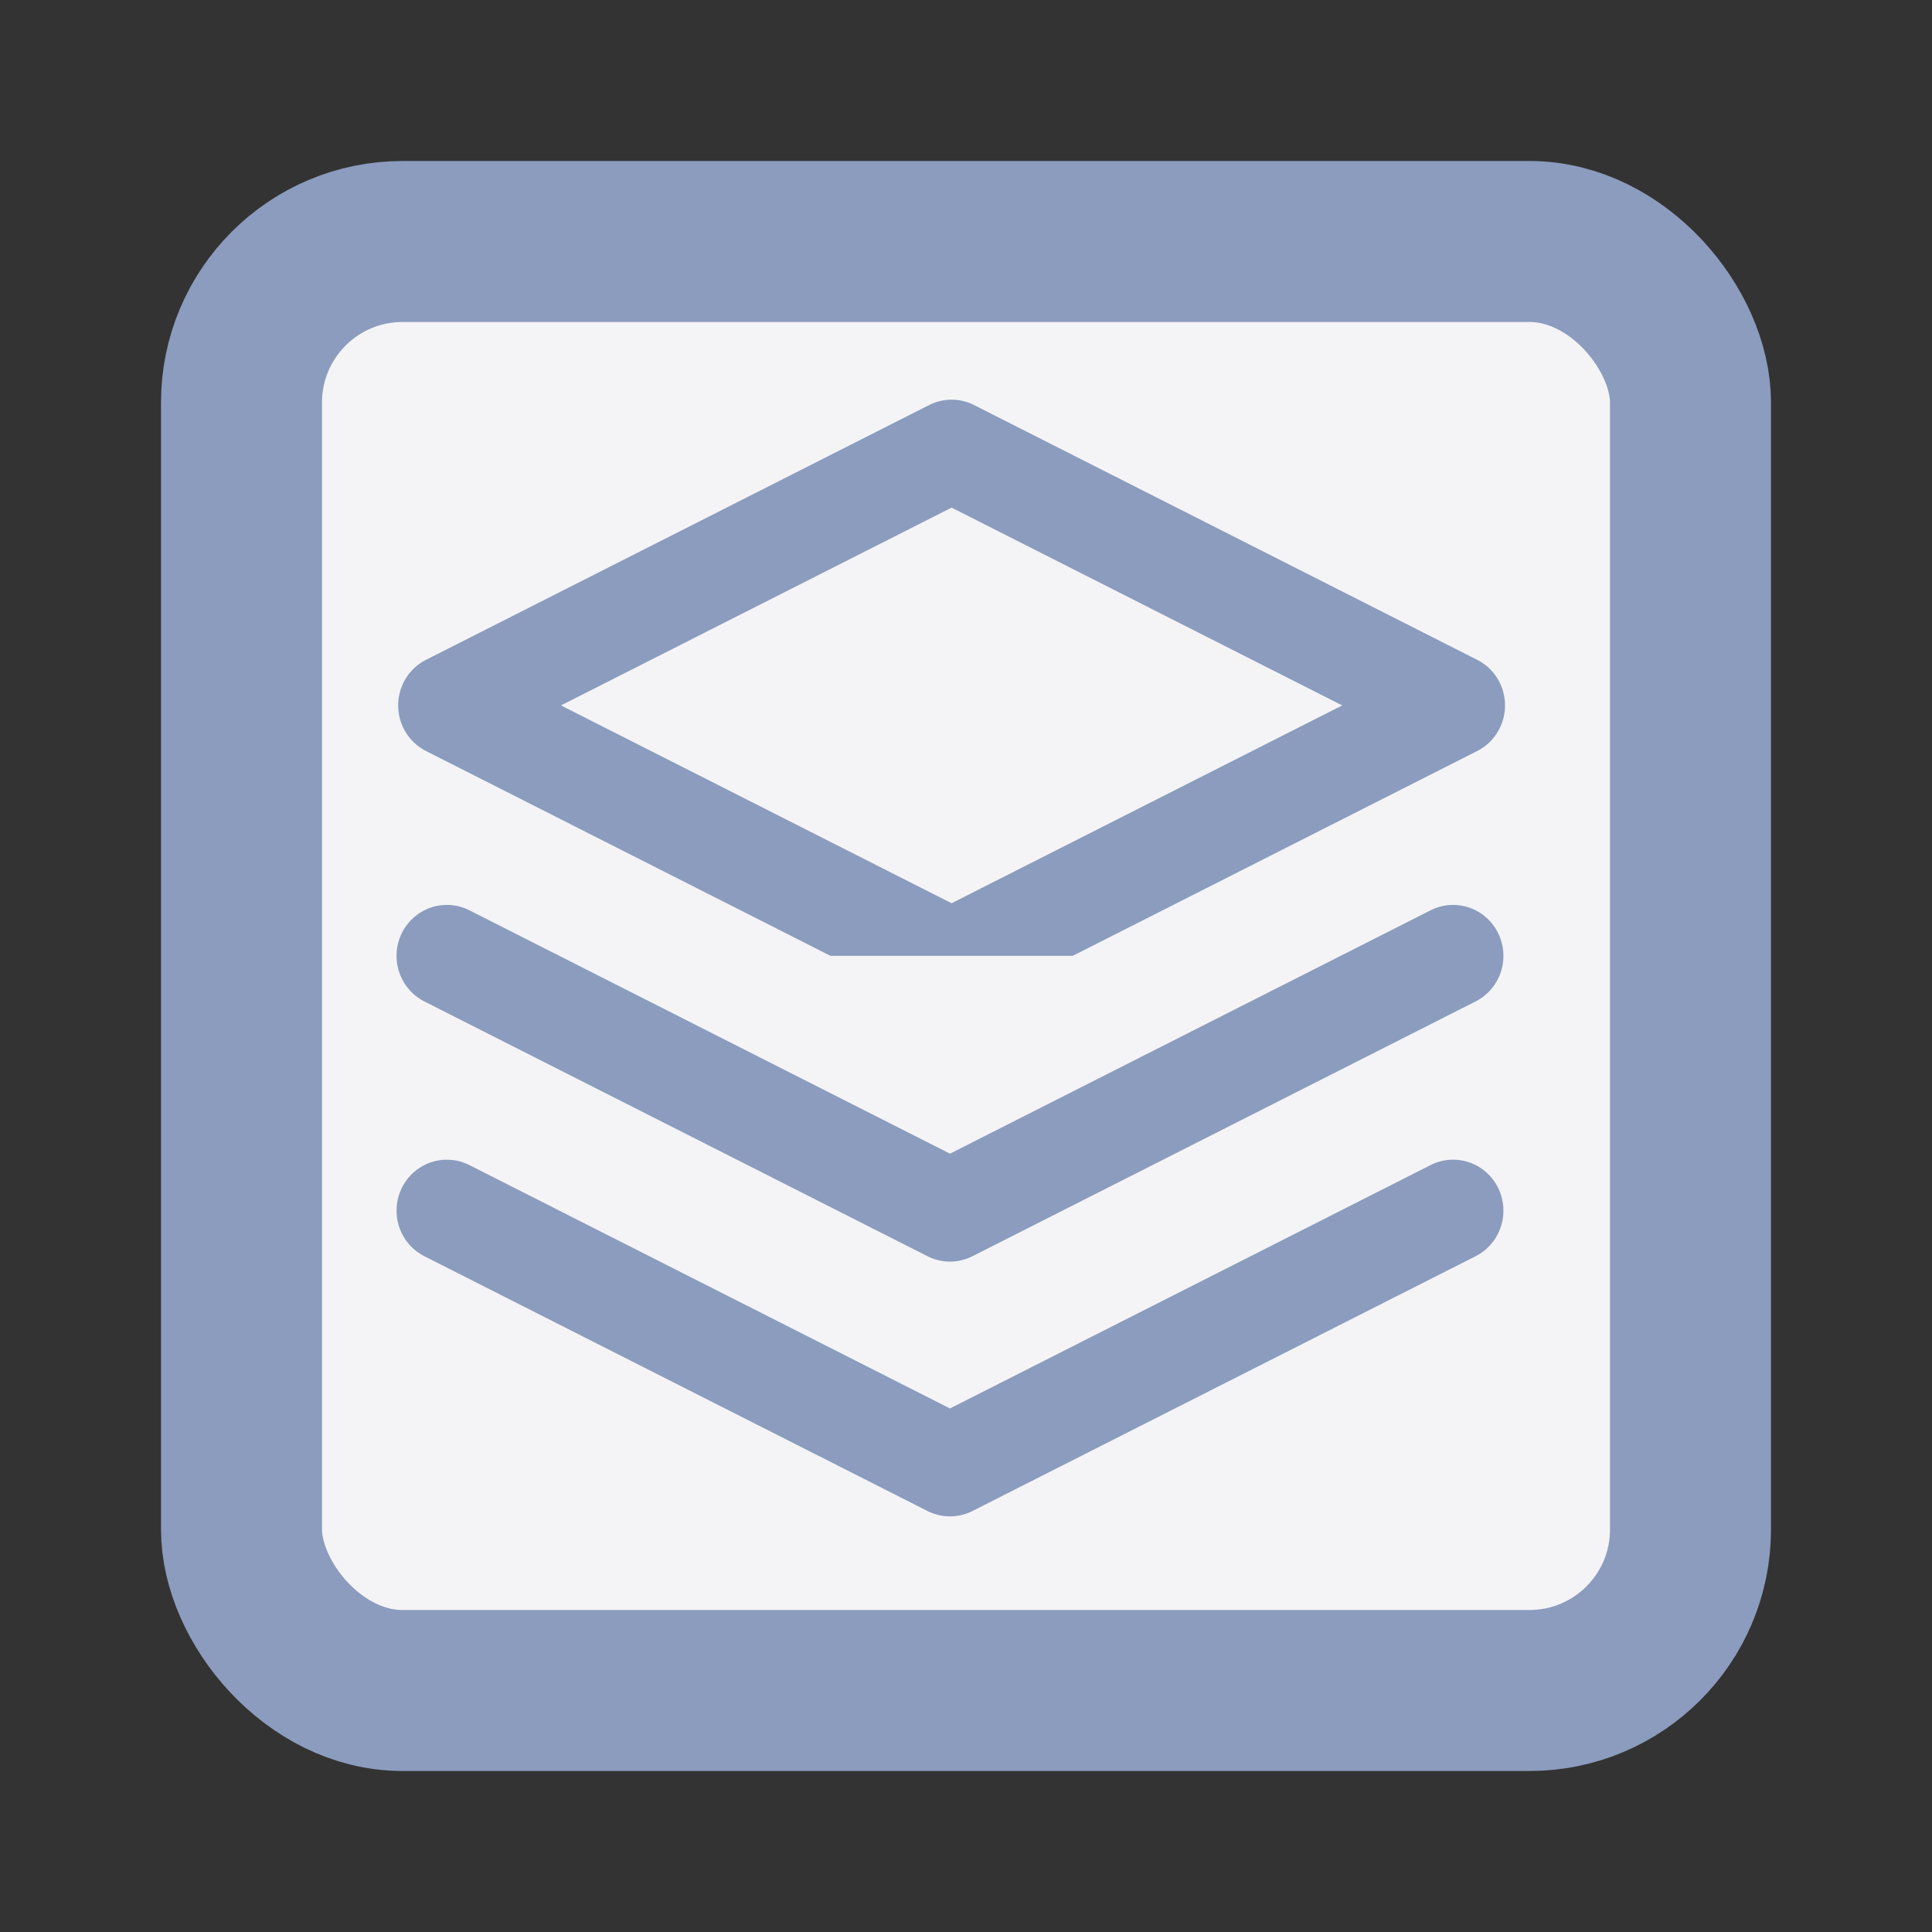 <svg fill="#f4f4f7" height="60" stroke="#8b9cbe" stroke-linecap="round" stroke-linejoin="round" stroke-width="2" viewBox="0 0 24 24" width="60" xmlns="http://www.w3.org/2000/svg"><rect x="0" y="0" width="24" height="24" fill="#333333" stroke="none"/><rect height="18" rx="2" width="18" x="3" y="3"/><path d="m2 7 10 5 10-5-10-5z" transform="matrix(.625 0 0 .633 4.321 4.332)"/><g transform="matrix(.625 0 0 .633 4.301 4.278)"><path d="m2 17 10 5 10-5"/><path d="m2 12 10 5 10-5"/></g></svg>